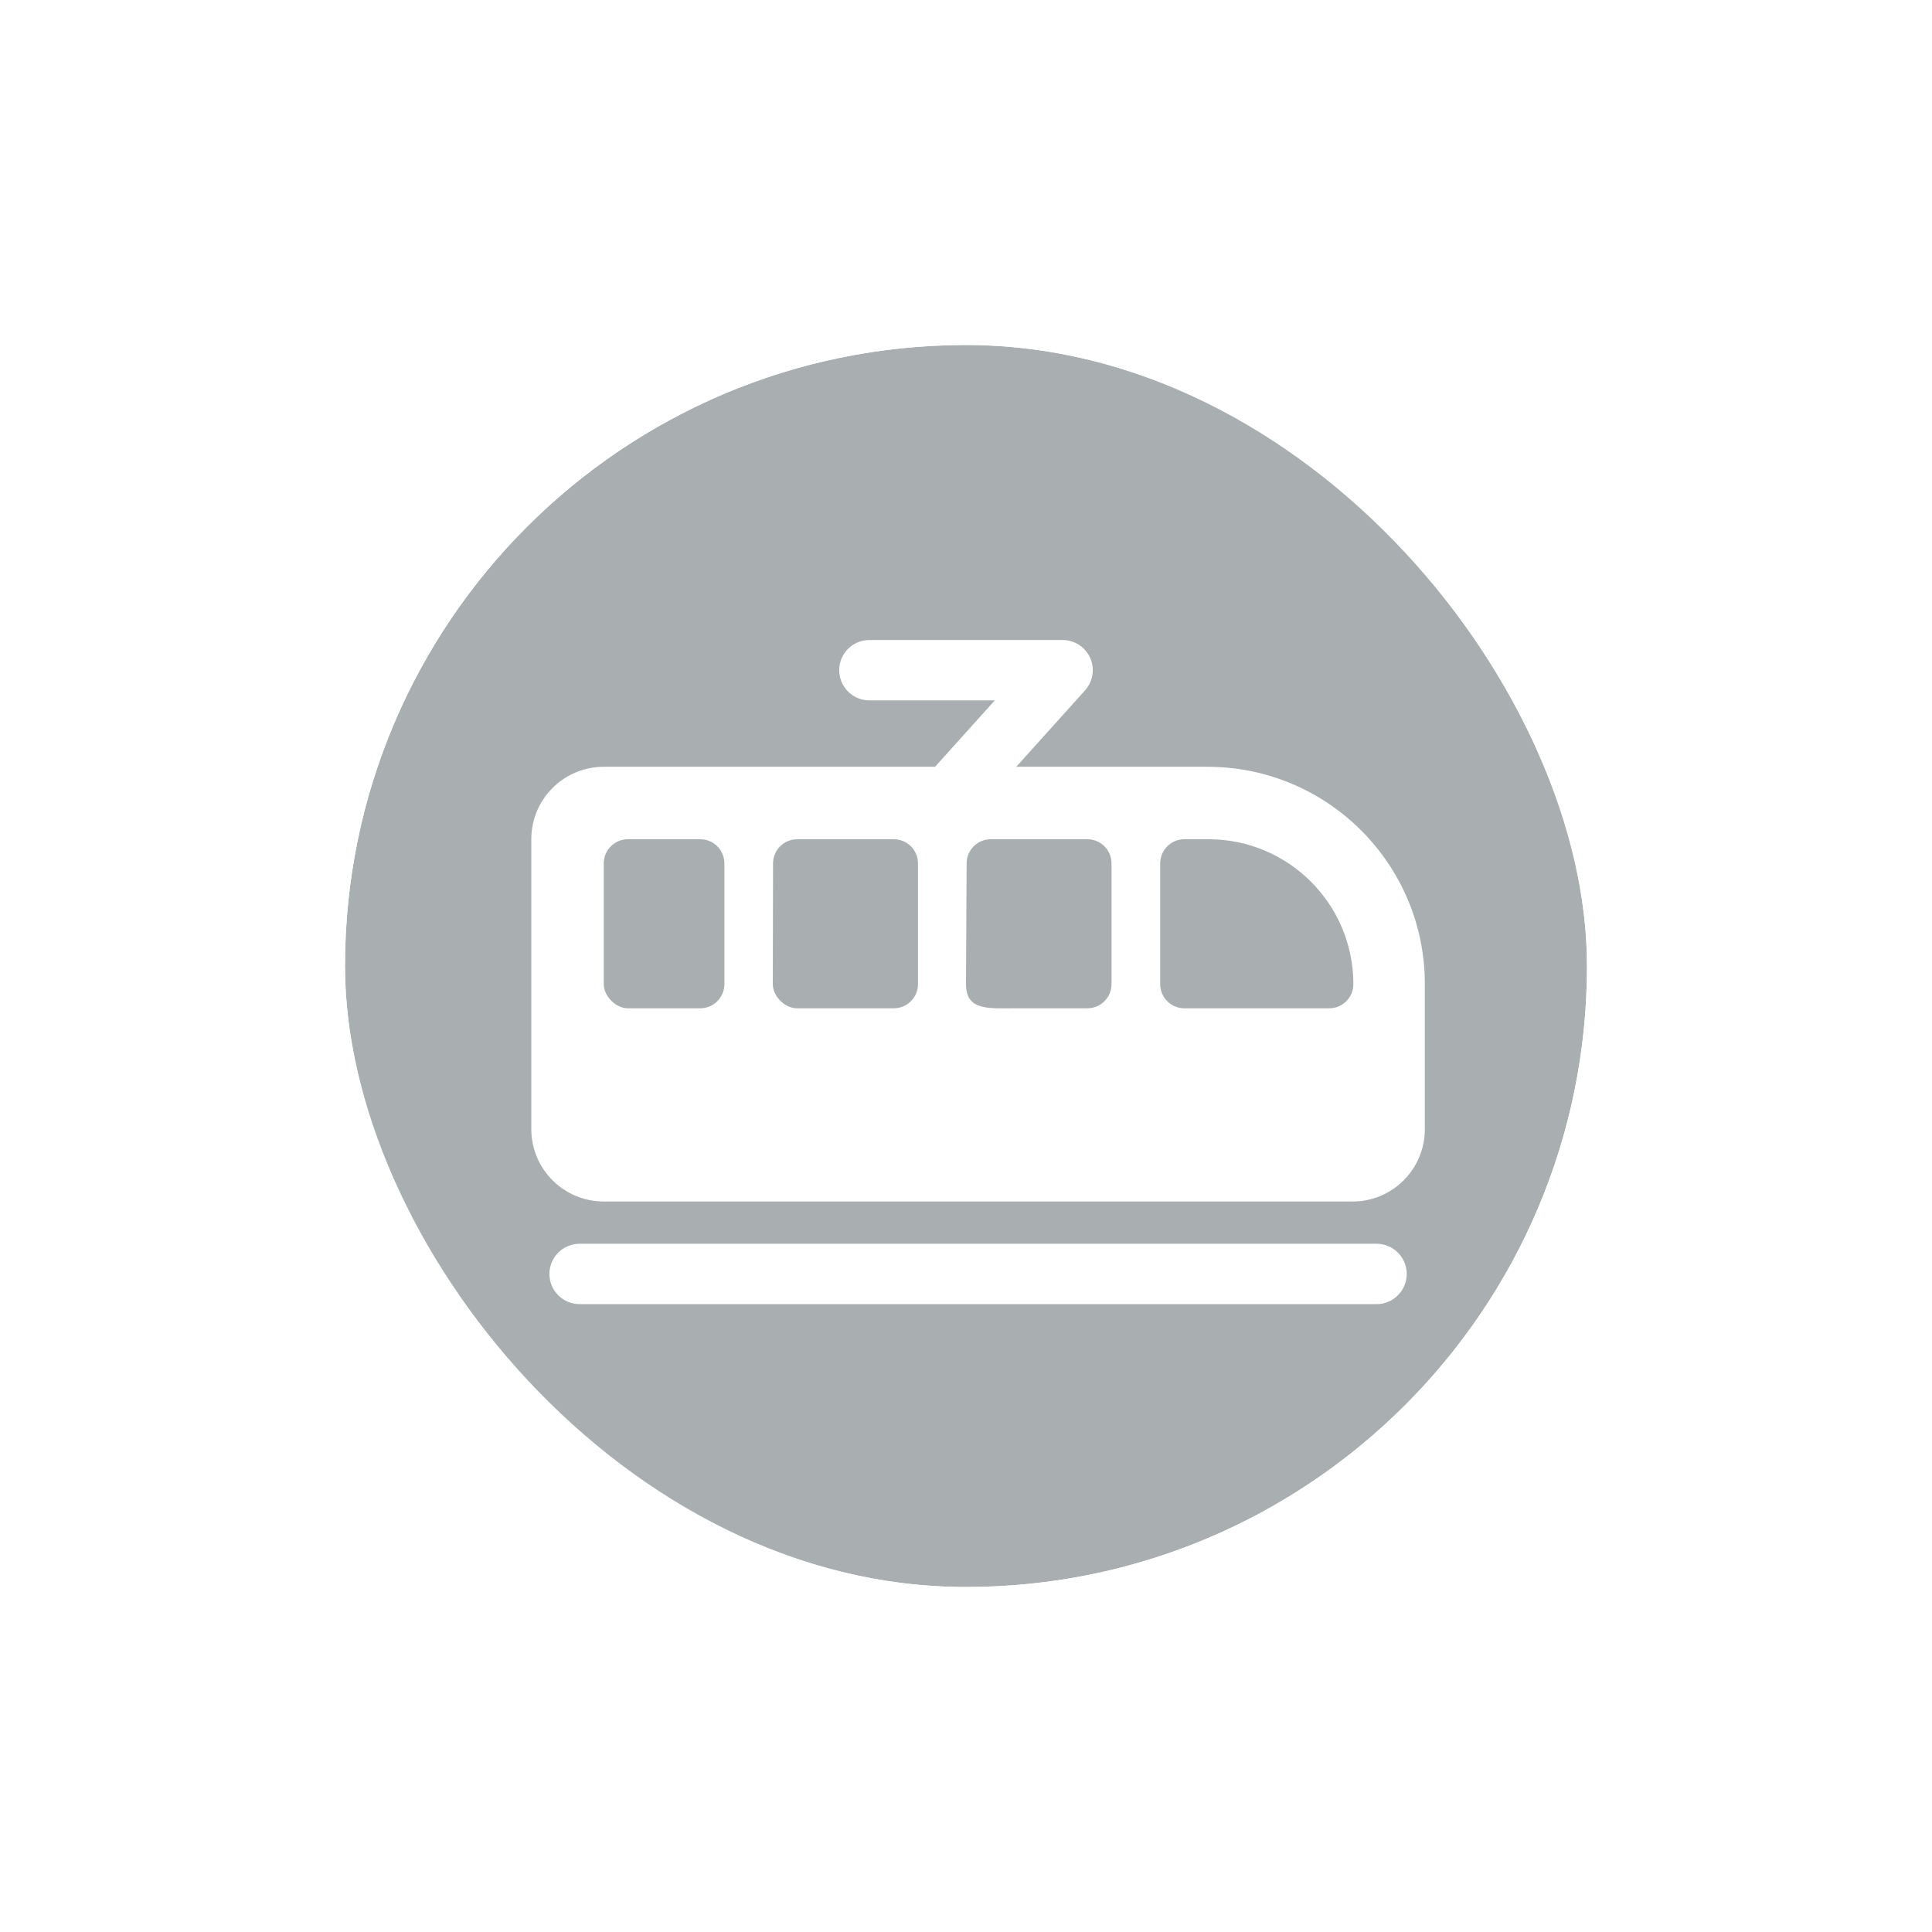 <svg width="56" height="56" viewBox="0 0 56 56" fill="none" xmlns="http://www.w3.org/2000/svg">
<g filter="url(#filter0_d_896_9442)">
<g clip-path="url(#clip0_896_9442)">
<rect x="10" y="8" width="36" height="36" rx="18" fill="#A9AEB1"/>
<path fill-rule="evenodd" clip-rule="evenodd" d="M15.4 22.326C15.4 21.166 16.34 20.226 17.5 20.226H35C38.479 20.226 41.3 23.046 41.3 26.526V30.726C41.3 31.886 40.364 32.826 39.205 32.826C32.361 32.826 19.383 32.826 17.5 32.826C16.34 32.826 15.4 31.886 15.4 30.726V22.326ZM17.5 23.026C17.5 22.639 17.813 22.326 18.2 22.326H20.297C20.684 22.326 20.997 22.639 20.997 23.026V26.526C20.997 26.912 20.684 27.226 20.297 27.226H18.2C17.85 27.226 17.5 26.876 17.5 26.526V23.026ZM23.108 22.326C22.721 22.326 22.407 22.639 22.407 23.026L22.4 26.526C22.4 26.876 22.75 27.226 23.1 27.226H25.907C26.294 27.226 26.608 26.912 26.608 26.526V23.026C26.608 22.639 26.294 22.326 25.907 22.326H23.108ZM28.018 23.026C28.018 22.639 28.331 22.326 28.718 22.326H31.518C31.905 22.326 32.218 22.639 32.218 23.026V26.526C32.218 26.912 31.905 27.226 31.518 27.226H29.418C28.645 27.226 28 27.299 28 26.526L28.018 23.026ZM34.328 22.326C33.942 22.326 33.629 22.639 33.629 23.026V26.526C33.629 26.912 33.942 27.226 34.328 27.226H38.529C38.915 27.226 39.228 26.912 39.228 26.526C39.228 24.206 37.348 22.326 35.029 22.326H34.328Z" fill="white"/>
<path fill-rule="evenodd" clip-rule="evenodd" d="M15.925 34.926C15.925 34.443 16.317 34.051 16.8 34.051L39.9 34.051C40.383 34.051 40.775 34.443 40.775 34.926C40.775 35.409 40.383 35.801 39.9 35.801L16.8 35.801C16.317 35.801 15.925 35.409 15.925 34.926Z" fill="white"/>
<path fill-rule="evenodd" clip-rule="evenodd" d="M24.325 17.426C24.325 16.942 24.717 16.551 25.2 16.551H30.8C31.145 16.551 31.459 16.754 31.599 17.07C31.74 17.386 31.681 17.754 31.45 18.011L28.3 21.511C27.977 21.87 27.424 21.899 27.065 21.576C26.705 21.253 26.676 20.7 27 20.34L28.835 18.301H25.2C24.717 18.301 24.325 17.909 24.325 17.426Z" fill="white"/>
</g>
<rect x="9" y="7" width="38" height="38" rx="19" stroke="white" stroke-width="2"/>
</g>
<defs>
<filter id="filter0_d_896_9442" x="0" y="0" width="56" height="56" filterUnits="userSpaceOnUse" color-interpolation-filters="sRGB">
<feFlood flood-opacity="0" result="BackgroundImageFix"/>
<feColorMatrix in="SourceAlpha" type="matrix" values="0 0 0 0 0 0 0 0 0 0 0 0 0 0 0 0 0 0 127 0" result="hardAlpha"/>
<feOffset dy="2"/>
<feGaussianBlur stdDeviation="4"/>
<feColorMatrix type="matrix" values="0 0 0 0 0 0 0 0 0 0 0 0 0 0 0 0 0 0 0.16 0"/>
<feBlend mode="normal" in2="BackgroundImageFix" result="effect1_dropShadow_896_9442"/>
<feBlend mode="normal" in="SourceGraphic" in2="effect1_dropShadow_896_9442" result="shape"/>
</filter>
<clipPath id="clip0_896_9442">
<rect x="10" y="8" width="36" height="36" rx="18" fill="white"/>
</clipPath>
</defs>
</svg>
